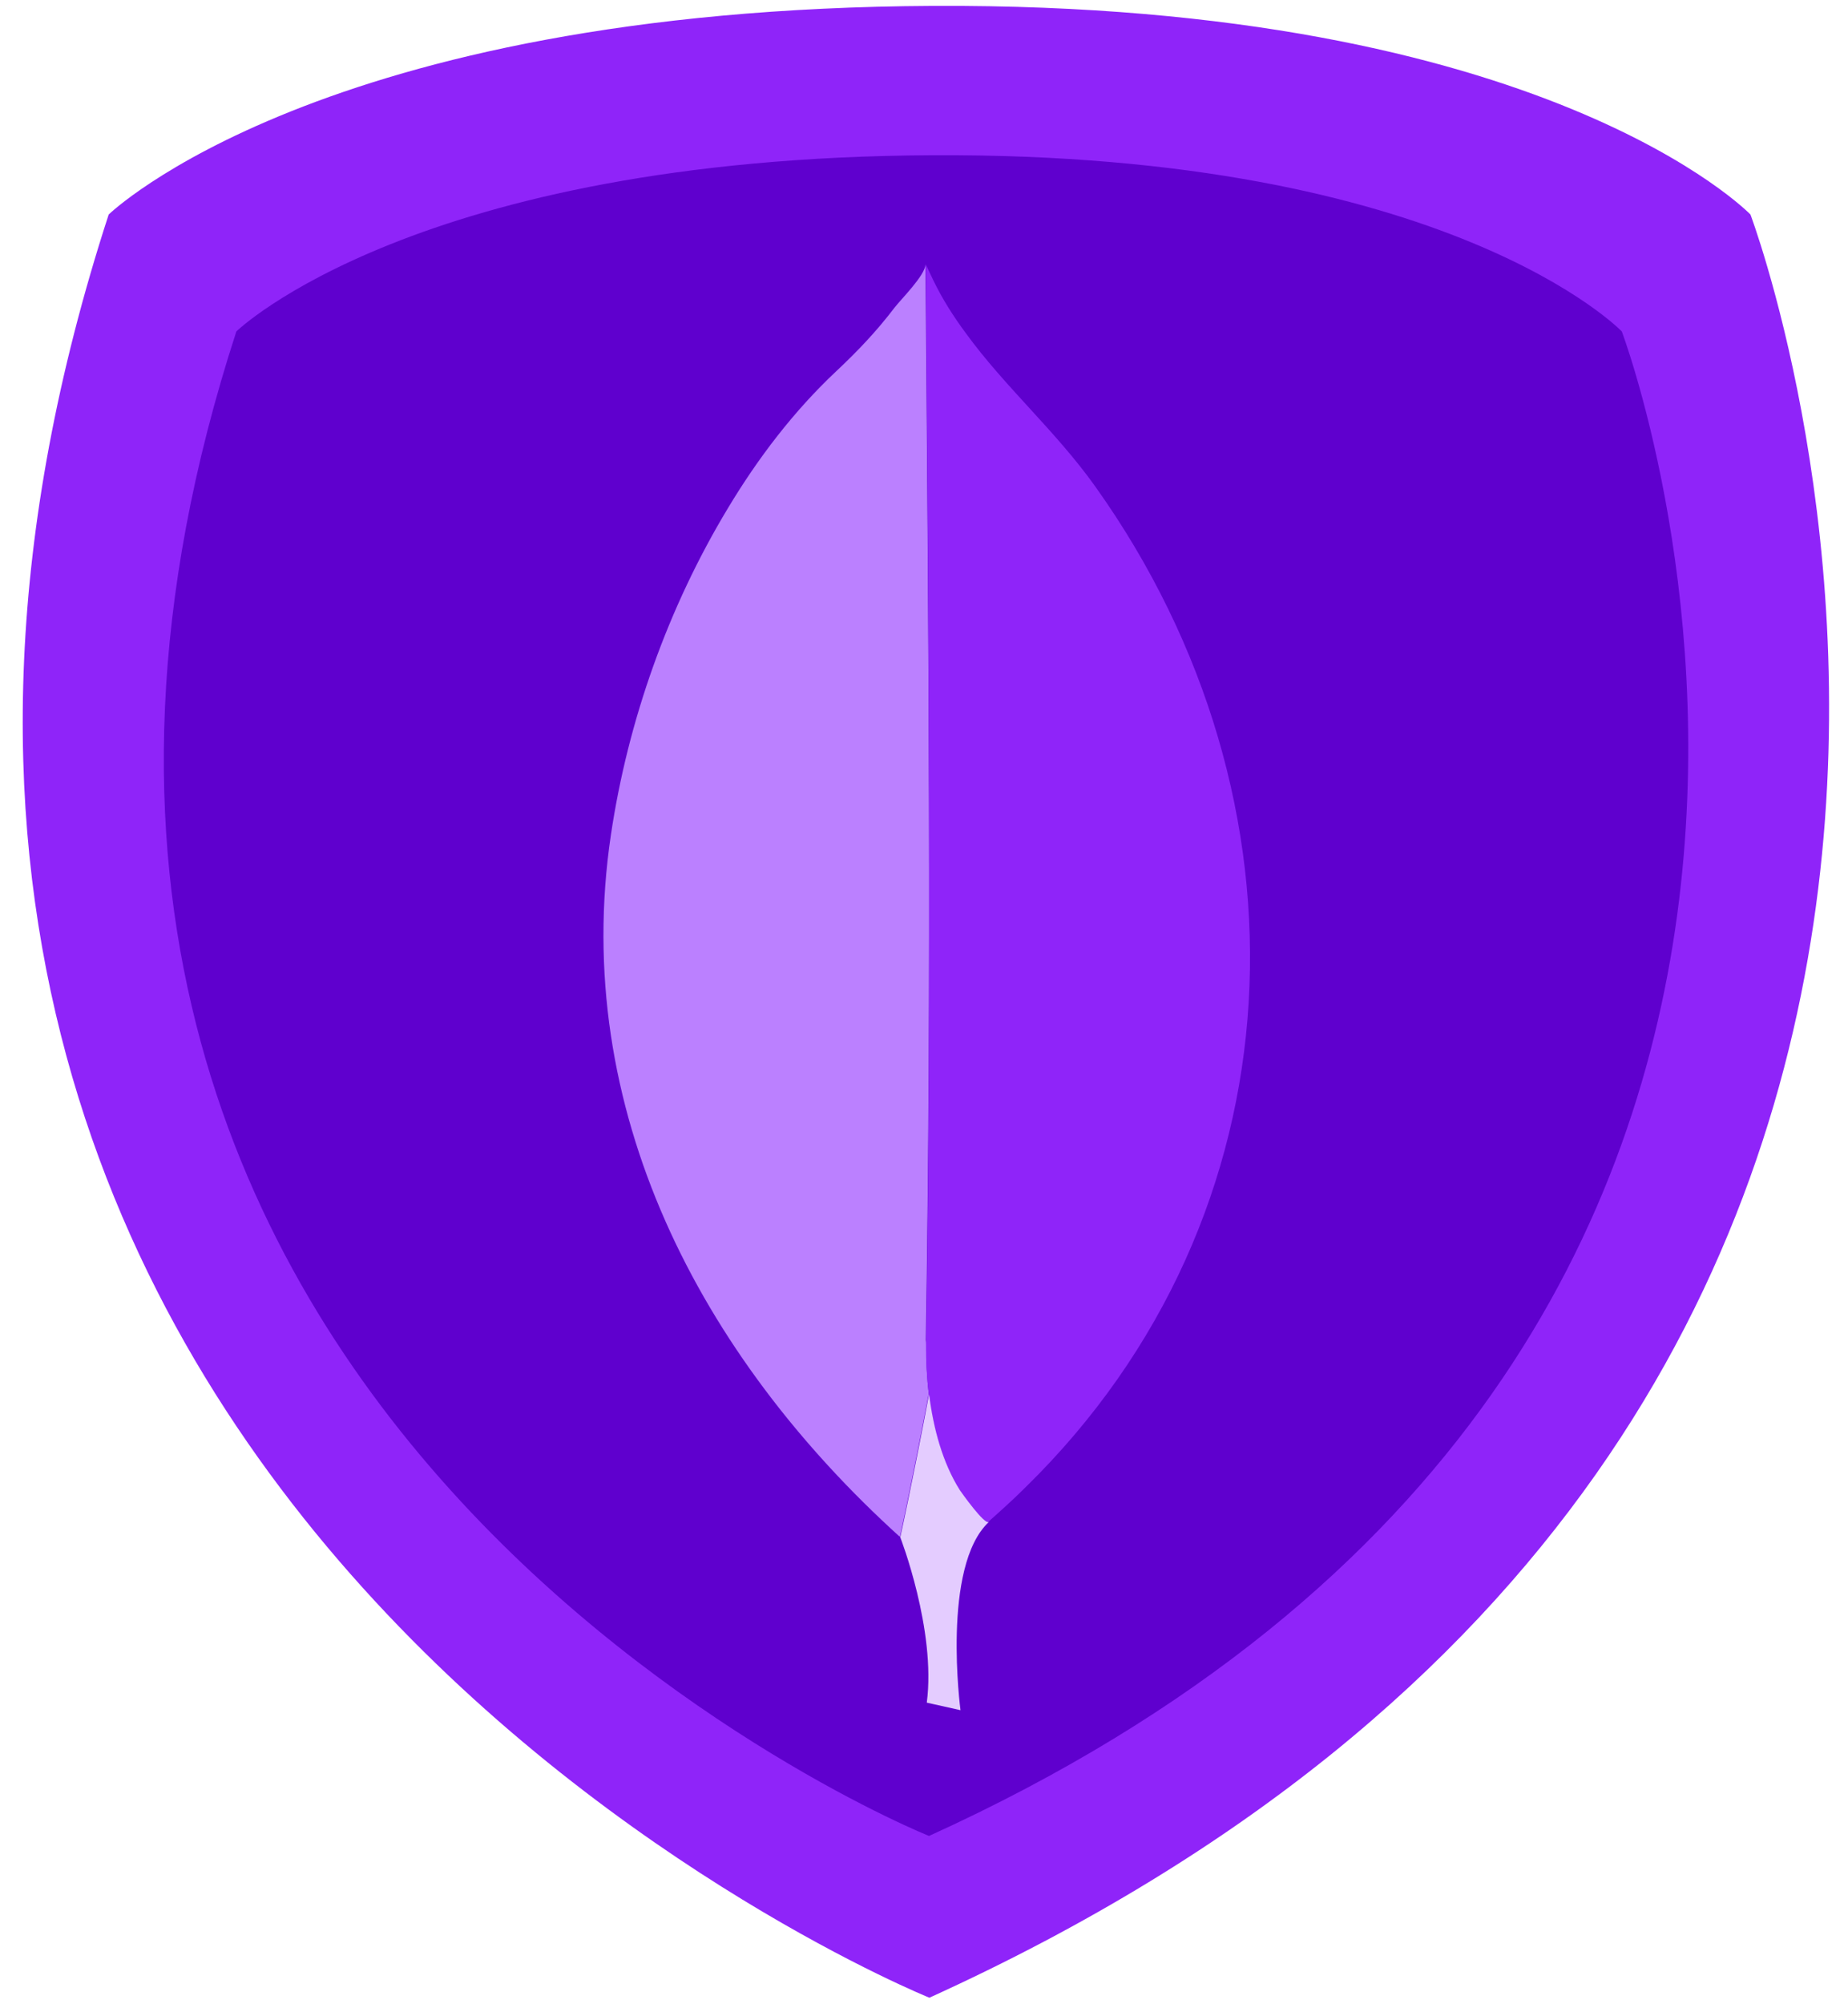 <?xml version="1.0" encoding="utf-8"?>
<!-- Generator: Adobe Illustrator 23.0.1, SVG Export Plug-In . SVG Version: 6.00 Build 0)  -->
<svg version="1.1" id="Layer_1" xmlns="http://www.w3.org/2000/svg" xmlns:xlink="http://www.w3.org/1999/xlink" x="0px" y="0px"
	 viewBox="0 0 564.5 612" style="enable-background:new 0 0 564.5 612;" xml:space="preserve">
<style type="text/css">
	.st0{fill:#8F24F9;}
	.st1{fill:#5F00CE;}
	.st2{fill:#BB80FF;}
	.st3{fill:#E4CCFF;}
</style>
<path class="st0" d="M33.2,65.5c0,0,64.6-62.8,251.9-63.7s249.6,63.7,249.6,63.7S673.5,432.9,283.9,610
	C283.9,610-94.3,457.5,33.2,65.5z"/>
<path class="st1" d="M72.2,101.2c0,0,54.5-53,212.6-53.8s210.6,53.8,210.6,53.8s117.2,310-211.6,459.4
	C283.7,560.7-35.4,432,72.2,101.2z"/>
<path class="st2" d="M282.9,410.5c0,4.8,0.2,9.9,0.8,15.1c-5,26.4-8.8,43.7-8.8,43.7c-61-55.2-100.7-130.7-88.3-214.3
	c5.2-35,17.5-69.6,35.8-99.9c9.2-15.3,20.1-29.6,33.1-41.8c6.5-6.1,12.3-12.2,17.7-19.3c1.9-2.5,9.5-10,9.5-13.3
	c0.9,109.5,1.9,218.9,0.1,328.4C282.9,409.6,282.9,410.1,282.9,410.5z"/>
<path class="st0" d="M313.2,454.2c-3.6,3.6-7.4,7-11.2,10.4c-1.3,1.1-8.5-9-8.9-9.7c-5.3-8.4-8.1-18.9-9.4-29.3
	c-0.6-5.1-0.9-10.2-0.8-15.1c0-0.5,0-1,0-1.4c1.7-109.5,0.7-218.9-0.1-328.4c0,0,0.8,1.8,2.3,4.9c2.8,5.8,6.2,11.1,9.9,16.1
	c12,16.5,27.5,29.9,39.6,46.9C402.9,244.4,398.3,371,313.2,454.2z"/>
<path class="st3" d="M293.4,522.2l-10.3-2.3c2.9-22.2-8.1-50.5-8.1-50.5s3.8-17.2,8.8-43.7c1.3,10.4,4.1,20.9,9.4,29.3
	c0.4,0.6,7.6,10.8,8.9,9.7C287.5,478.2,293.4,522.2,293.4,522.2z"/>
</svg>
